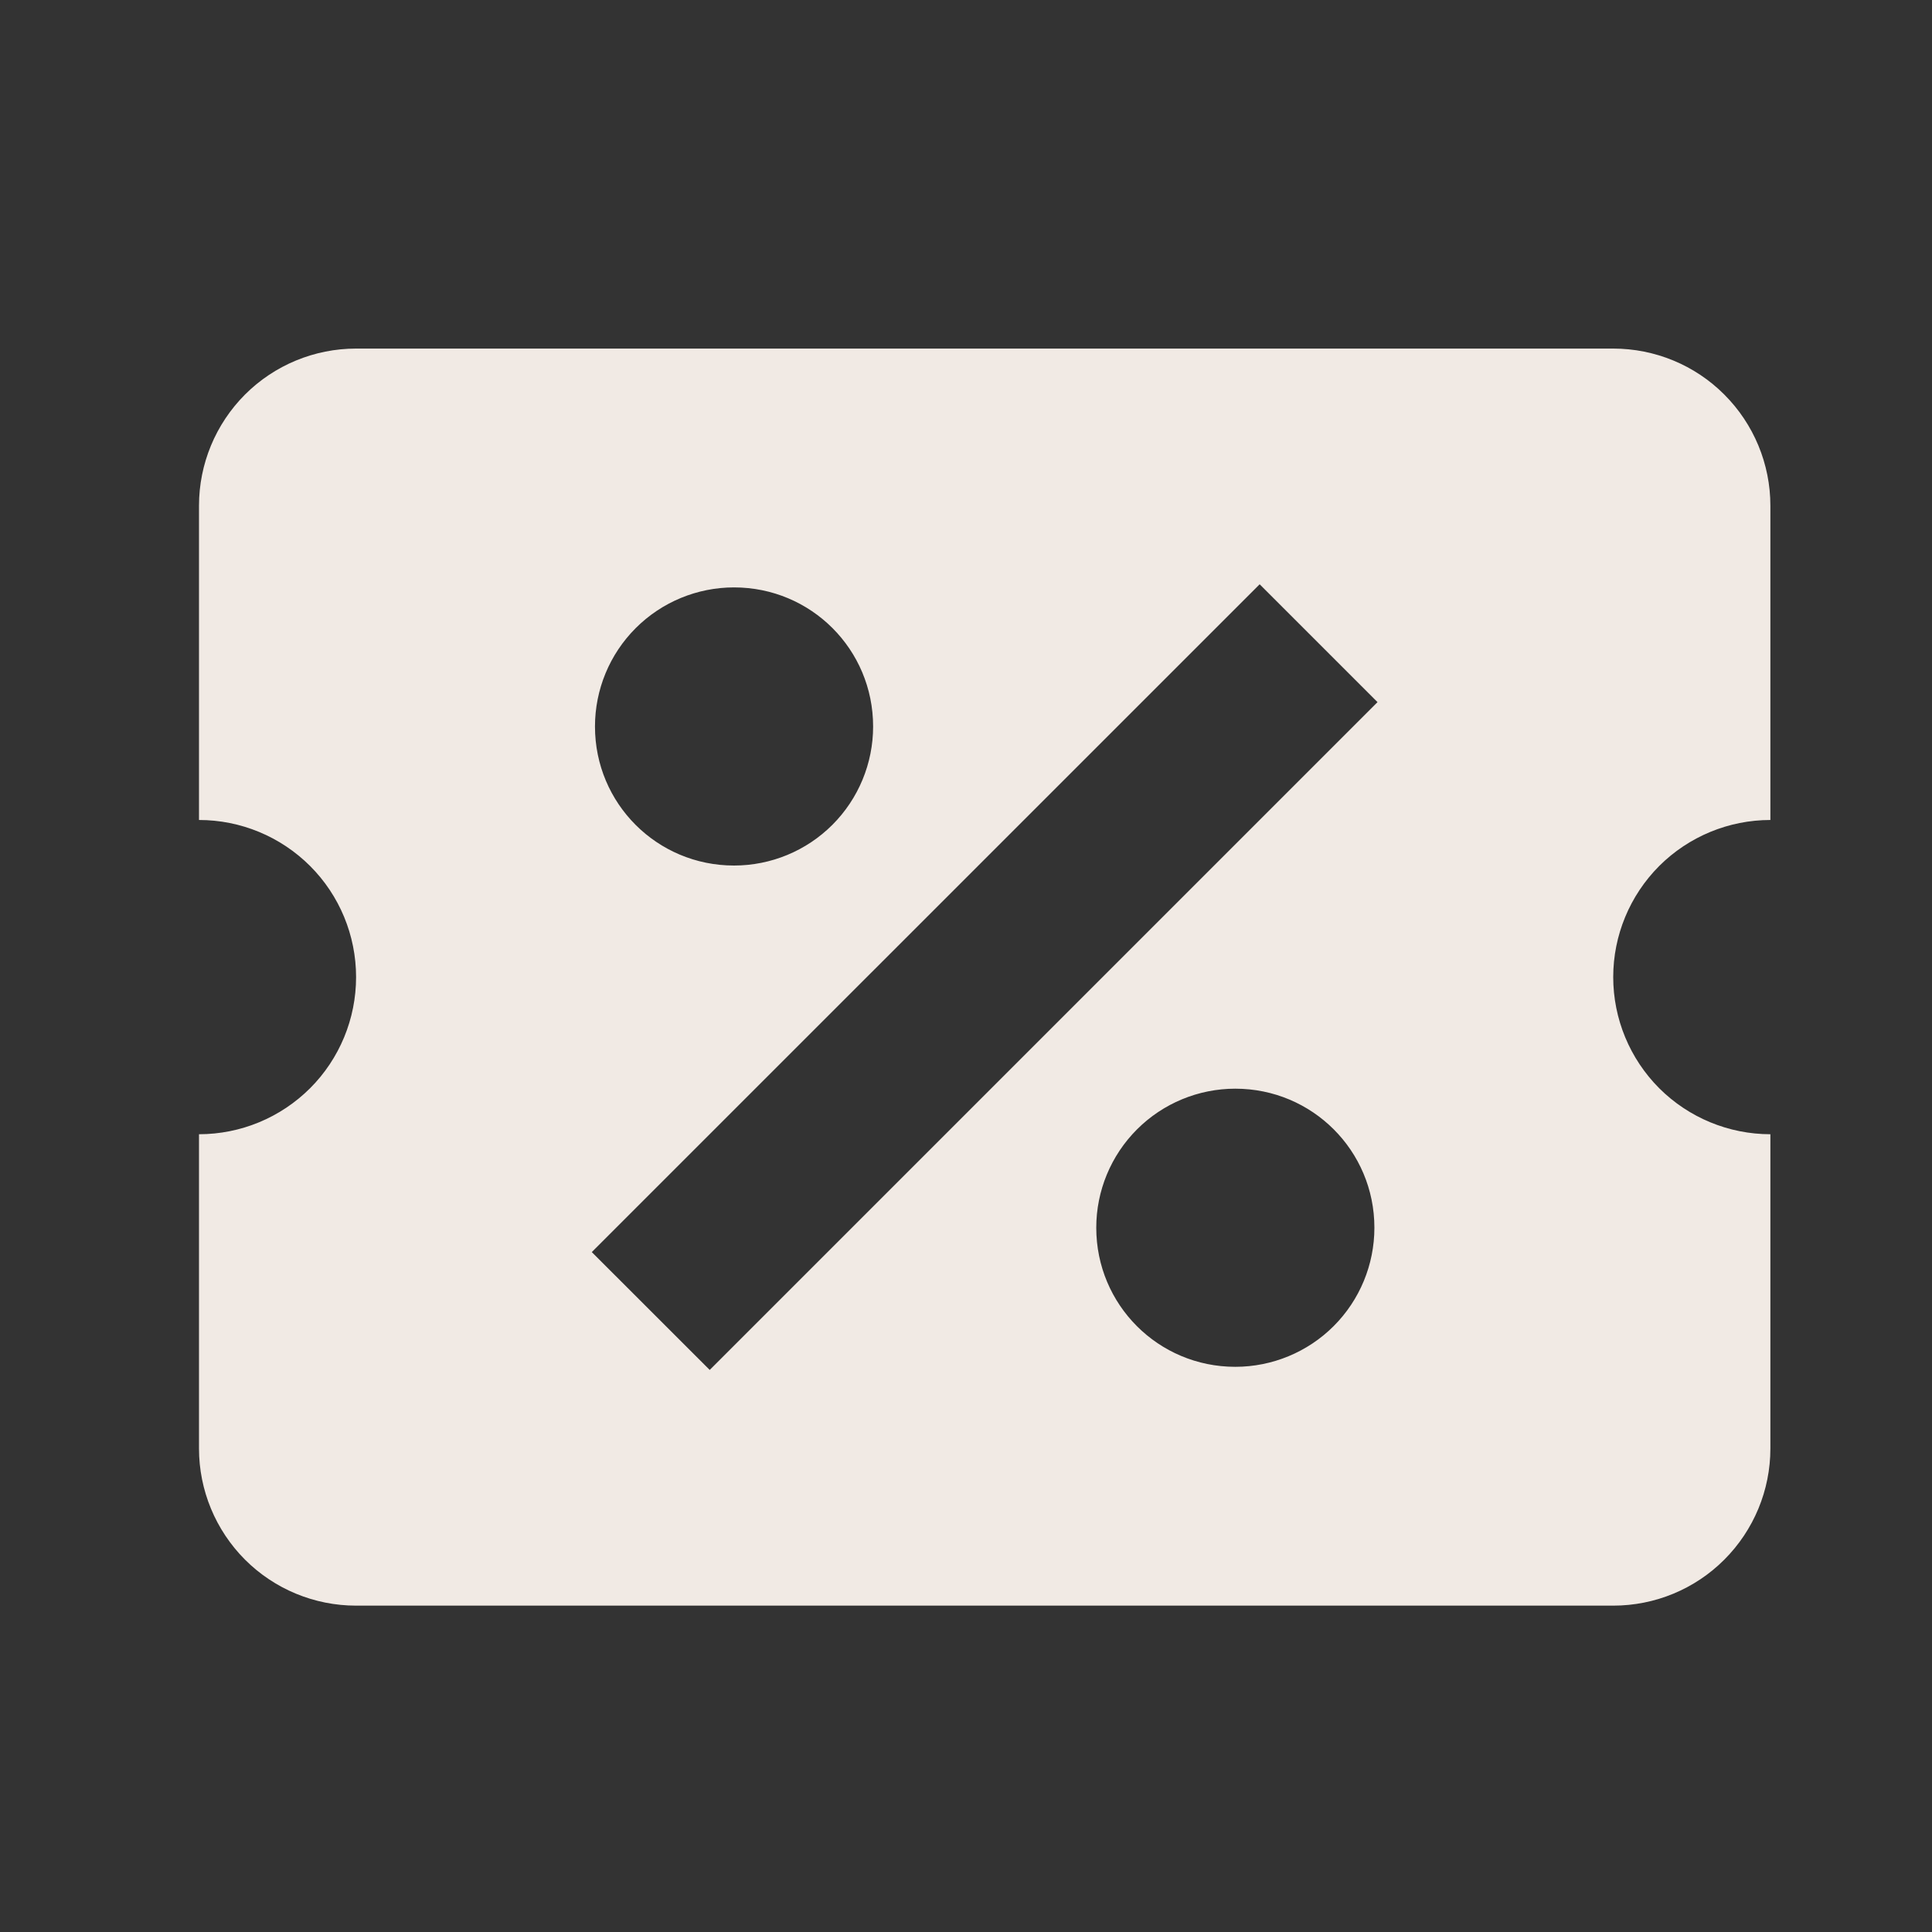 <svg width="26" height="26" viewBox="0 0 26 26" fill="none" xmlns="http://www.w3.org/2000/svg">
<rect x="0" y="0" width="26" height="26" fill="#333333" stroke="none"/>
<path d="M4.792 4.691C4.232 4.691 3.694 4.913 3.297 5.31C2.901 5.707 2.678 6.245 2.678 6.805V11.035C3.239 11.035 3.776 11.258 4.173 11.654C4.57 12.051 4.792 12.589 4.792 13.149C4.792 13.71 4.57 14.248 4.173 14.645C3.776 15.041 3.239 15.264 2.678 15.264V19.494C2.678 20.054 2.901 20.592 3.297 20.989C3.694 21.386 4.232 21.608 4.792 21.608H21.71C22.271 21.608 22.809 21.386 23.205 20.989C23.602 20.592 23.825 20.054 23.825 19.494V15.264C23.264 15.264 22.726 15.041 22.329 14.645C21.933 14.248 21.71 13.71 21.71 13.149C21.71 12.589 21.933 12.051 22.329 11.654C22.726 11.258 23.264 11.035 23.825 11.035V6.805C23.825 6.245 23.602 5.707 23.205 5.31C22.809 4.913 22.271 4.691 21.71 4.691H4.792ZM16.952 7.863L18.538 9.449L9.551 18.436L7.964 16.85L16.952 7.863ZM9.878 7.905C10.915 7.905 11.75 8.74 11.75 9.777C11.75 10.273 11.553 10.749 11.202 11.1C10.851 11.451 10.375 11.648 9.878 11.648C8.842 11.648 8.007 10.813 8.007 9.777C8.007 9.28 8.204 8.804 8.555 8.453C8.906 8.102 9.382 7.905 9.878 7.905ZM16.624 14.651C17.66 14.651 18.496 15.486 18.496 16.522C18.496 17.019 18.299 17.495 17.948 17.846C17.597 18.197 17.12 18.394 16.624 18.394C15.588 18.394 14.753 17.559 14.753 16.522C14.753 16.026 14.95 15.55 15.301 15.199C15.652 14.848 16.128 14.651 16.624 14.651Z" fill="#F1EAE4"/>
</svg>
